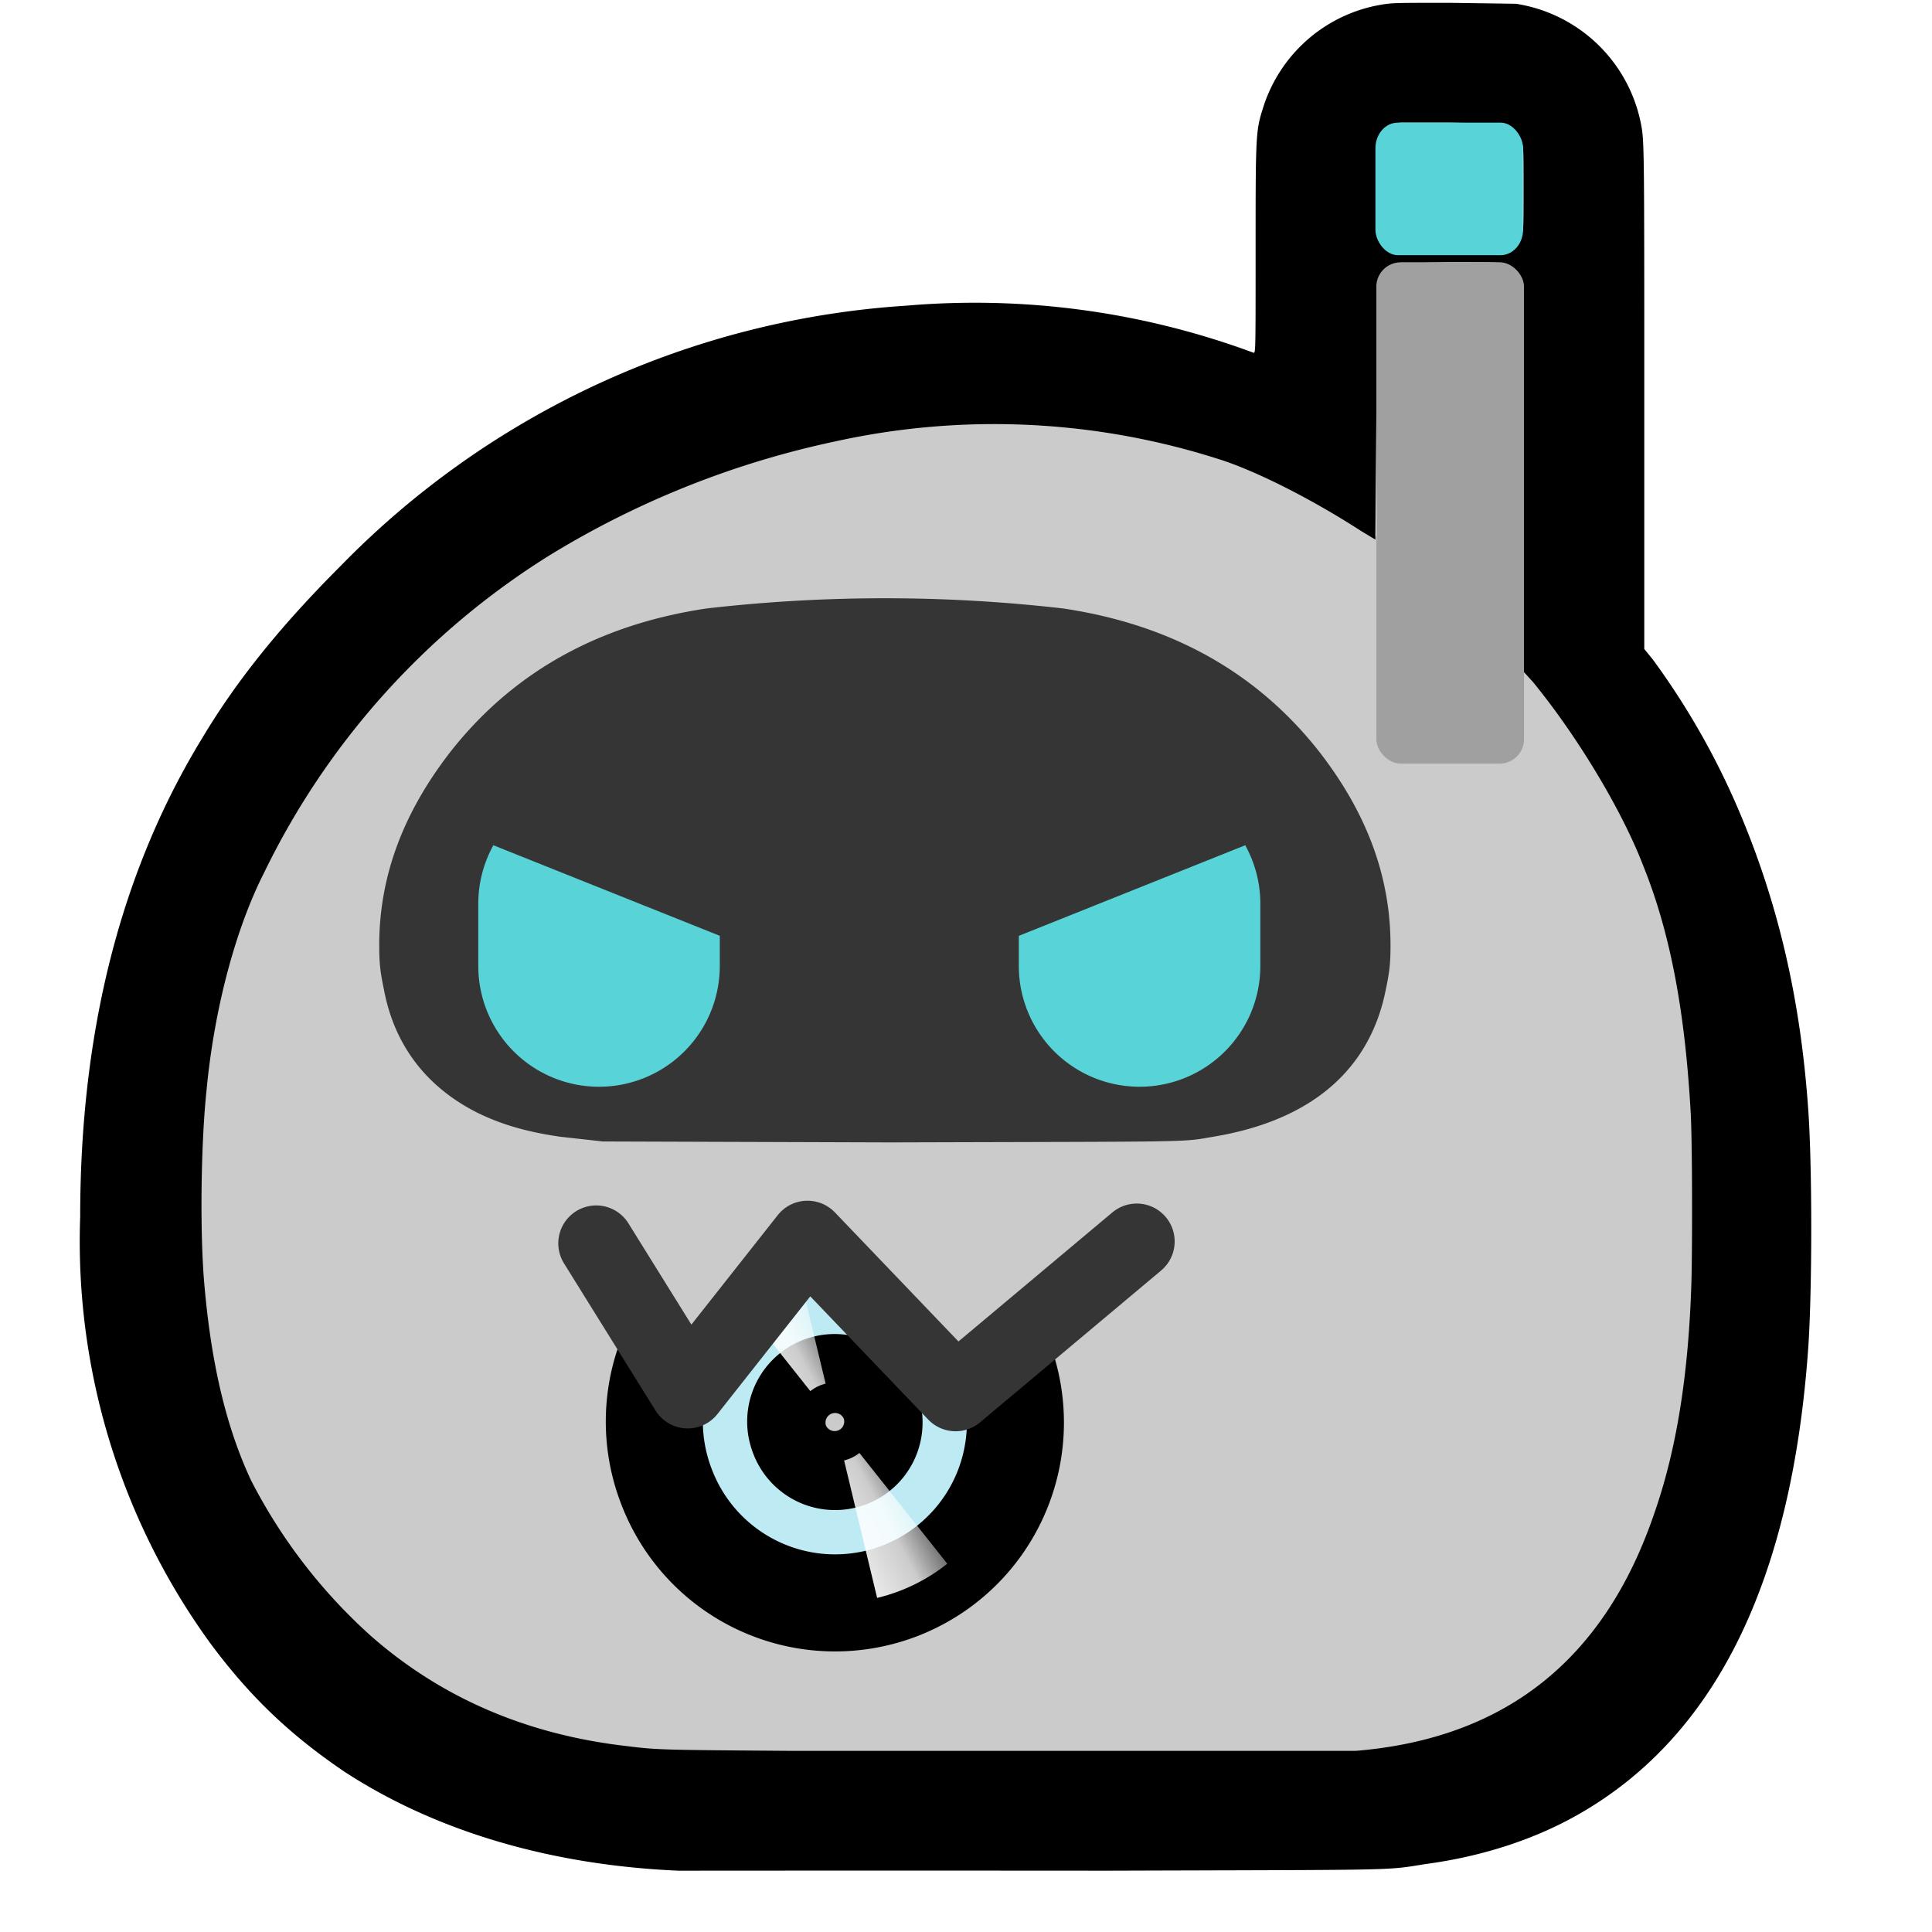 <svg xmlns="http://www.w3.org/2000/svg" xmlns:xlink="http://www.w3.org/1999/xlink" version="1.1" width="2048" height="2048">
  <defs>
    <clipPath id="clipPath1225" clipPathUnits="userSpaceOnUse">
      <path d="M869 1323a162 162 0 0 0-162 162 162 162 0 0 0 162 163 162 162 0 0 0 162-163 162 162 0 0 0-162-162zm0 127a35 35 0 0 1 35 35 35 35 0 0 1-35 36 35 35 0 0 1-35-36 35 35 0 0 1 35-35z"/>
    </clipPath>
    <filter id="eye_glow" width="10" height="10" x="-5" y="-5">
      <feGaussianBlur in="SourceGraphic" result="blur1" stdDeviation="50"/>
      <feGaussianBlur in="SourceGraphic" result="blur2" stdDeviation="25"/>
      <feGaussianBlur in="SourceGraphic" result="blur3" stdDeviation="12.5"/>
      <feComposite in="SourceGraphic" in2="blur1" result="comp1"/>
      <feComposite in="comp1" in2="blur2" result="comp2"/>
      <feComposite in="comp2" in2="blur3"/>
    </filter>
    <linearGradient id="linearGradient1215">
      <stop id="stop1211" offset="0" stop-color="#fff" stop-opacity="1"/>
      <stop id="stop1229" offset=".5" stop-color="#fff" stop-opacity=".8"/>
      <stop id="stop1213" offset="1" stop-color="#fff" stop-opacity="0"/>
    </linearGradient>
    <linearGradient xlink:href="#linearGradient1215" id="linearGradient1217" x1="801.8" x2="936.6" y1="1495" y2="1479" gradientUnits="userSpaceOnUse"/>
  </defs>
  <path id="body" fill="#cbcbcb" stroke="none" d="M1046 448c-137-1-272 39-394 99a828 828 0 0 0-376 381 802 802 0 0 0-65 358c1 122 20 251 93 352a501 501 0 0 0 301 206c80 18 163 12 244 14 201 1 401 2 602-1 60-5 120-26 170-60 93-64 139-176 159-283 21-100 13-202 14-304 1-97-13-195-47-287-29-74-64-149-185-265-120-116-163-126-197-143-98-49-209-69-319-67z" display="inline" paint-order="markers stroke fill" style="font-variation-settings:'wght' 400"/>
  <path id="outline" fill="#000" d="M719 1983c-138-6-259-43-354-105-56-38-99-78-142-136a725 725 0 0 1-138-452c0-197 43-366 129-507 37-62 84-120 147-183a920 920 0 0 1 600-276 850 850 0 0 1 368 50c2 0 2-5 2-106 0-125 0-129 8-154A159 159 0 0 1 1464 5c12-2 15-2 73-2l70 1a160 160 0 0 1 133 130c3 16 3 35 3 291v263l9 11a803 803 0 0 1 92 162c41 97 65 199 73 318 4 60 4 185 0 247-17 249-98 415-245 498-46 26-101 44-161 52-44 7-22 6-338 7a282100 282100 0 0 0-454 0zm718-127c158-13 263-96 316-250 24-68 37-148 40-248 1-36 1-154-1-182-6-103-21-186-50-258-23-60-71-139-117-195l-10-11V304l-2-6c-3-7-11-15-18-18-6-2-7-2-60-2l-53 1-5 2c-7 4-12 9-16 16l-2 7v134l-1 134-15-9c-51-33-108-62-147-75a782 782 0 0 0-411-20 960 960 0 0 0-303 121 816 816 0 0 0-302 336c-31 61-53 146-61 230-6 57-7 145-3 199 7 88 23 157 50 215a573 573 0 0 0 127 165c75 66 166 105 272 117 32 4 37 4 175 5zm161-1589c7-4 12-11 15-18 2-5 2-7 2-49s0-44-2-49c-3-7-8-14-15-18l-5-2-55-1h-54l-6 3c-7 3-13 9-16 16l-3 6v90l2 6c4 7 9 13 17 16l6 3h109z" display="inline"/>
  <path id="visor" fill="#353535" d="m639 1210-45-5c-35-5-63-13-89-26-53-27-87-71-98-130-4-19-5-28-5-47 0-74 26-142 77-207 66-83 156-133 270-150a1655 1655 0 0 1 378 0c114 17 204 67 270 150 51 65 77 133 77 207 0 19-1 28-5 47-17 86-80 139-183 156-35 6-13 5-341 6z" display="inline"/>
  <rect id="light" width="156.5" height="140.5" x="1458" y="130" fill="#58d3d7" paint-order="markers stroke fill" rx="23.8" ry="27"/>
  <rect id="stem" width="156.5" height="531.5" x="1459" y="278" fill="#a0a0a0" paint-order="markers stroke fill" rx="26.1" ry="25.7"/>
  <g id="g1238" fill-opacity="1">
    <g id="g1221" stroke-opacity="1" transform="rotate(-21 293 2009) scale(1.18)">
      <path id="path1193" fill="#bdeaf3" stroke="#000" stroke-dasharray="none" stroke-linecap="round" stroke-linejoin="round" stroke-miterlimit="4" stroke-width="87.2" d="M869 1323a162 162 0 0 0-162 162 162 162 0 0 0 162 163 162 162 0 0 0 162-163 162 162 0 0 0-162-162 162 162 0 0 0 0 0zm0 127a35 35 0 0 1 0 0 35 35 0 0 1 35 35 35 35 0 0 1-35 36 35 35 0 0 1-35-36 35 35 0 0 1 35-35z" paint-order="markers stroke fill"/>
      <path id="path1206" fill="url(#linearGradient1217)" stroke="none" stroke-linecap="butt" stroke-linejoin="miter" stroke-width="8" d="m807 1288 124 395-89 8 54-411z" clip-path="url(#clipPath1225)" style="mix-blend-mode:normal"/>
    </g>
    <path id="rect1231" fill="#cbcbcb" stroke="none" stroke-dasharray="none" stroke-linecap="round" stroke-linejoin="round" stroke-miterlimit="4" stroke-opacity="1" stroke-width="120" d="M507 1229h755v137H507z" paint-order="markers stroke fill"/>
    <path id="mouth" fill="#cbcbcb" stroke="#353535" stroke-linecap="round" stroke-linejoin="round" stroke-width="80.4" d="m632 1318 97 156 127-161 157 164 192-161"/>
  </g>
  <g id="eyes" filter="url(#eye_glow)">
    <path id="left_eye" fill="#58d3d7" d="m165 112-30 12v4a16 16 0 0 0 16 16 16 16 0 0 0 16-16v-8a16 16 0 0 0-2-8z" transform="scale(8)"/>
    <use xlink:href="#left_eye" id="right_eye" width="100%" height="100%" x="0" y="0" display="inline" transform="matrix(-1 0 0 1 1843 0)"/>
  </g>
</svg>
